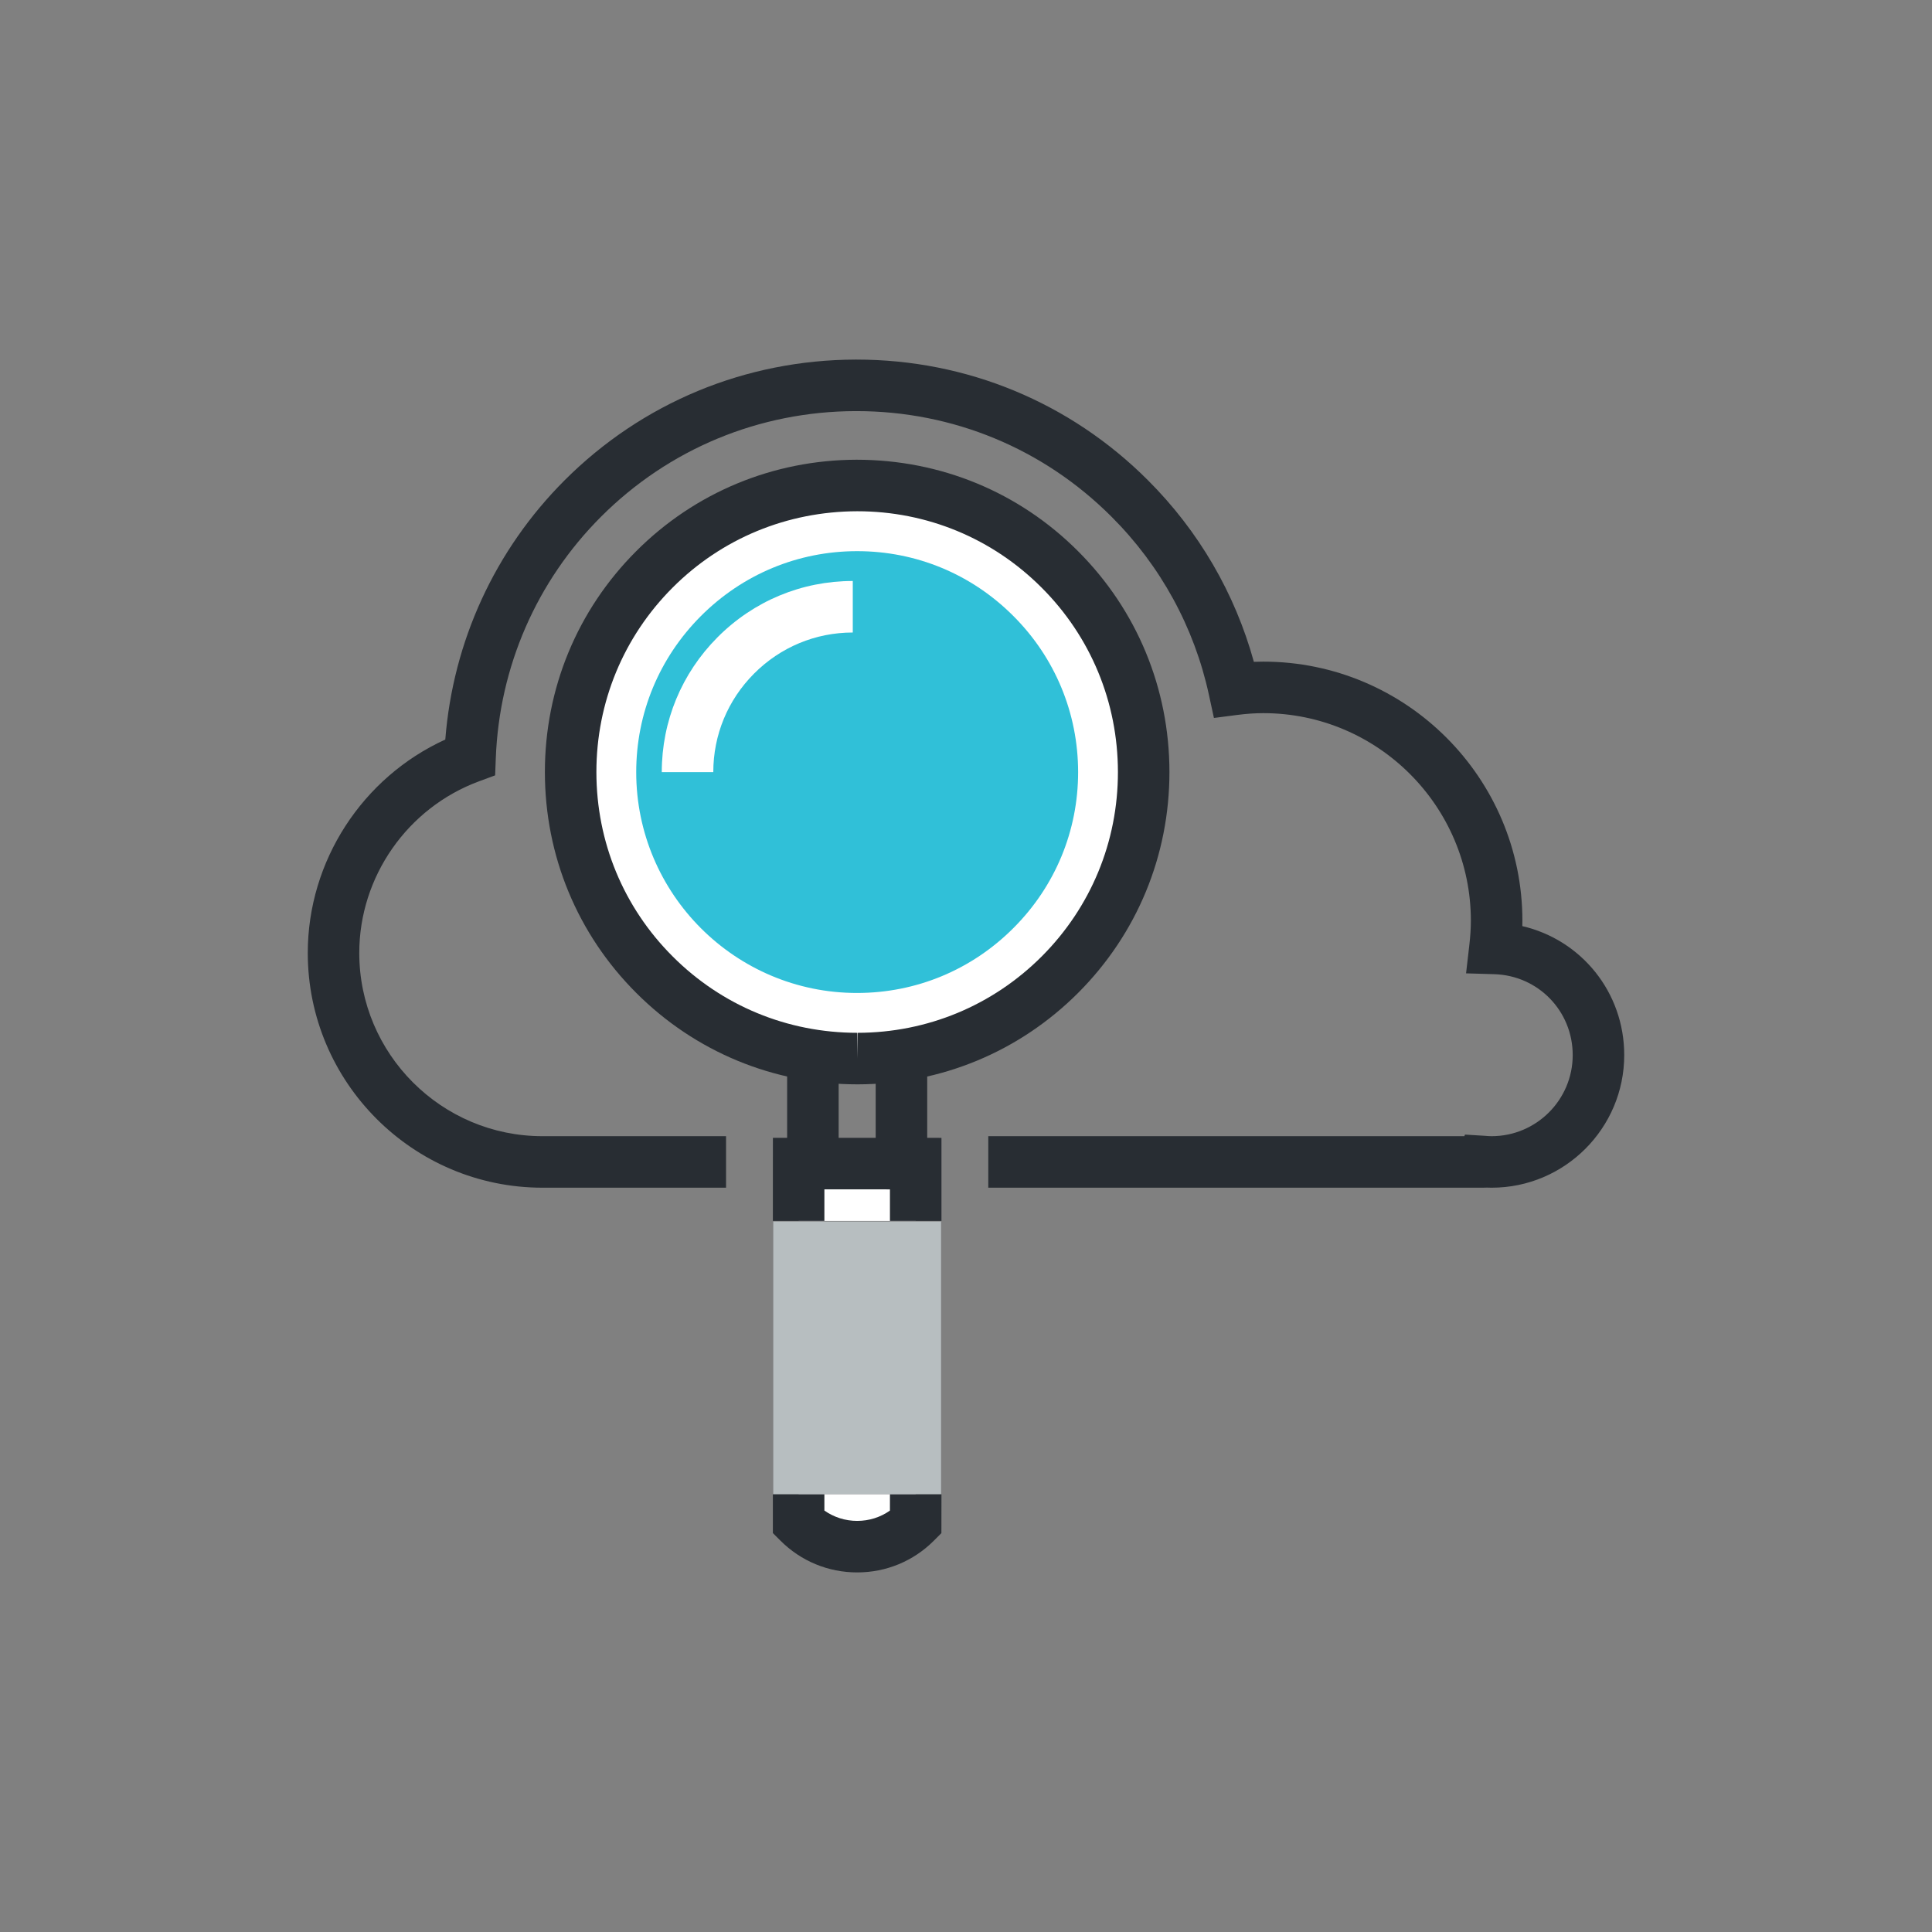 <?xml version="1.0" encoding="utf-8"?>
<!-- Generator: Adobe Illustrator 16.0.0, SVG Export Plug-In . SVG Version: 6.00 Build 0)  -->
<!DOCTYPE svg PUBLIC "-//W3C//DTD SVG 1.1//EN" "http://www.w3.org/Graphics/SVG/1.1/DTD/svg11.dtd">
<svg version="1.1" id="Layer_1" xmlns="http://www.w3.org/2000/svg" xmlns:xlink="http://www.w3.org/1999/xlink" x="0px" y="0px"
	 width="150px" height="150px" viewBox="0 0 150 150" enable-background="new 0 0 150 150" xml:space="preserve">
<rect x="0" y="0" width="150" height="150" fill="#808080" stroke="none"/>
<g>
	<g>
		<g>
			<path fill="#FFFFFF" d="M88.795,59.937c-0.004-5.951-2.316-11.541-6.518-15.736c-4.205-4.209-9.808-6.521-15.772-6.508
				c-5.938,0.016-11.517,2.33-15.697,6.515c-8.672,8.677-8.674,22.799,0.008,31.47c4.21,4.211,9.819,6.52,15.784,6.51
				c5.937-0.014,11.505-2.328,15.689-6.512C86.486,71.476,88.799,65.886,88.795,59.937z"/>
			<path fill="#282D33" d="M66.563,84.188c-6.492,0-12.586-2.52-17.162-7.096c-4.574-4.57-7.096-10.661-7.096-17.147
				c-0.002-6.484,2.516-12.576,7.088-17.15c4.558-4.563,10.633-7.084,17.107-7.102c6.535,0,12.621,2.52,17.193,7.095
				c4.574,4.569,7.098,10.659,7.102,17.147c0.004,6.482-2.514,12.574-7.092,17.155c-4.563,4.563-10.635,7.084-17.099,7.098H66.563z
				 M66.556,39.693c-5.454,0.014-10.528,2.119-14.333,5.928c-3.817,3.82-5.92,8.906-5.919,14.324
				c0.001,5.417,2.104,10.502,5.925,14.316c3.82,3.823,8.91,5.926,14.334,5.926v2l0.033-2c5.398-0.012,10.468-2.117,14.279-5.926
				c3.82-3.823,5.924-8.91,5.92-14.323c-0.004-5.42-2.109-10.506-5.93-14.321C77.047,41.795,71.966,39.693,66.556,39.693z"/>
		</g>
		<g>
			<path fill="#30C0D8" d="M78.701,72.035c-3.252,3.264-7.565,5.057-12.153,5.059c-9.459,0.008-17.154-7.684-17.152-17.145
				c0-4.564,1.777-8.86,5.006-12.104c3.248-3.26,7.561-5.053,12.141-5.053c4.578-0.002,8.881,1.777,12.127,5.027
				c3.244,3.238,5.031,7.549,5.035,12.12C83.707,64.5,81.932,68.794,78.701,72.035z"/>
			<g>
				<path fill="#FFFFFF" d="M55.38,59.947h-4c0-3.949,1.538-7.667,4.329-10.469c2.806-2.818,6.535-4.37,10.501-4.37v4
					c-2.894,0-5.616,1.134-7.667,3.192C56.503,54.348,55.38,57.064,55.38,59.947z"/>
			</g>
		</g>
		<rect x="60.037" y="94.84" fill="#B7BEC0" width="13.027" height="21.18"/>
		<g>
			<rect x="62.006" y="90.341" fill="#FFFFFF" width="9.088" height="4.453"/>
			<polygon fill="#282D33" points="64.005,94.793 60.005,94.793 60.008,88.34 73.095,88.342 73.095,94.793 69.095,94.793
				69.095,92.342 64.006,92.34 			"/>
		</g>
		<g>
			<path fill="#FFFFFF" d="M71.095,116.02c0,0.725,0,1.453-0.002,2.182c-2.506,2.51-6.576,2.51-9.088-0.002c0-0.727,0-1.453,0-2.18
				H71.095z"/>
			<path fill="#282D33" d="M66.553,122.082c-0.002,0-0.002,0-0.002,0c-2.251,0-4.367-0.877-5.96-2.469l-0.586-0.584v-3.01h4v1.26
				c0.741,0.521,1.622,0.803,2.546,0.803c0.001,0,0.001,0,0.001,0c0.924,0,1.804-0.279,2.542-0.801l0.001-1.262h4l-0.005,3.012
				l-0.582,0.584C70.918,121.207,68.803,122.082,66.553,122.082z"/>
		</g>
		<g>
			<g>
				<g>
					<rect x="67.988" y="82.35" fill="#282D33" width="4" height="6.852"/>
				</g>
			</g>
			<g>
				<g>
					<rect x="61.113" y="82.35" fill="#282D33" width="4" height="6.852"/>
				</g>
			</g>
		</g>
	</g>
	<g>
		<path fill="#282D33" d="M115.811,92.213c-0.123,0-0.246-0.002-0.367-0.008l-0.346,0.008H76.73v-4h36.965l0.045-0.123l1.541,0.094
			c0.176,0.016,0.35,0.029,0.529,0.029c3.471,0,6.295-2.824,6.295-6.297c0-3.422-2.68-6.182-6.102-6.281l-2.178-0.064l0.25-2.167
			c0.082-0.703,0.123-1.328,0.123-1.914c0-8.89-7.23-16.121-16.117-16.121c-0.637,0-1.295,0.045-2.01,0.137l-1.822,0.236
			l-0.389-1.796c-1.135-5.24-3.75-10.022-7.563-13.829c-5.285-5.289-12.315-8.199-19.804-8.199c-0.021,0-0.042,0-0.063,0
			c-7.482,0.02-14.505,2.934-19.772,8.206c-4.994,4.996-7.894,11.651-8.164,18.739l-0.052,1.336l-1.253,0.463
			c-5.56,2.057-9.295,7.412-9.295,13.324c0,7.846,6.381,14.227,14.225,14.227h14.251v4H42.12c-10.049,0-18.225-8.176-18.225-18.227
			c0-7.133,4.24-13.633,10.678-16.568c0.595-7.611,3.854-14.715,9.256-20.121c6.021-6.025,14.045-9.356,22.594-9.379
			c0.023,0,0.049,0,0.072,0c8.559,0,16.593,3.326,22.632,9.37c3.938,3.931,6.758,8.775,8.223,14.096
			c0.246-0.011,0.488-0.015,0.732-0.015c11.092,0,20.117,9.025,20.117,20.121c0,0.137-0.002,0.273-0.006,0.414
			c4.572,1.063,7.912,5.125,7.912,10.012C126.105,87.594,121.486,92.213,115.811,92.213z"/>
	</g>
</g>
</svg>
